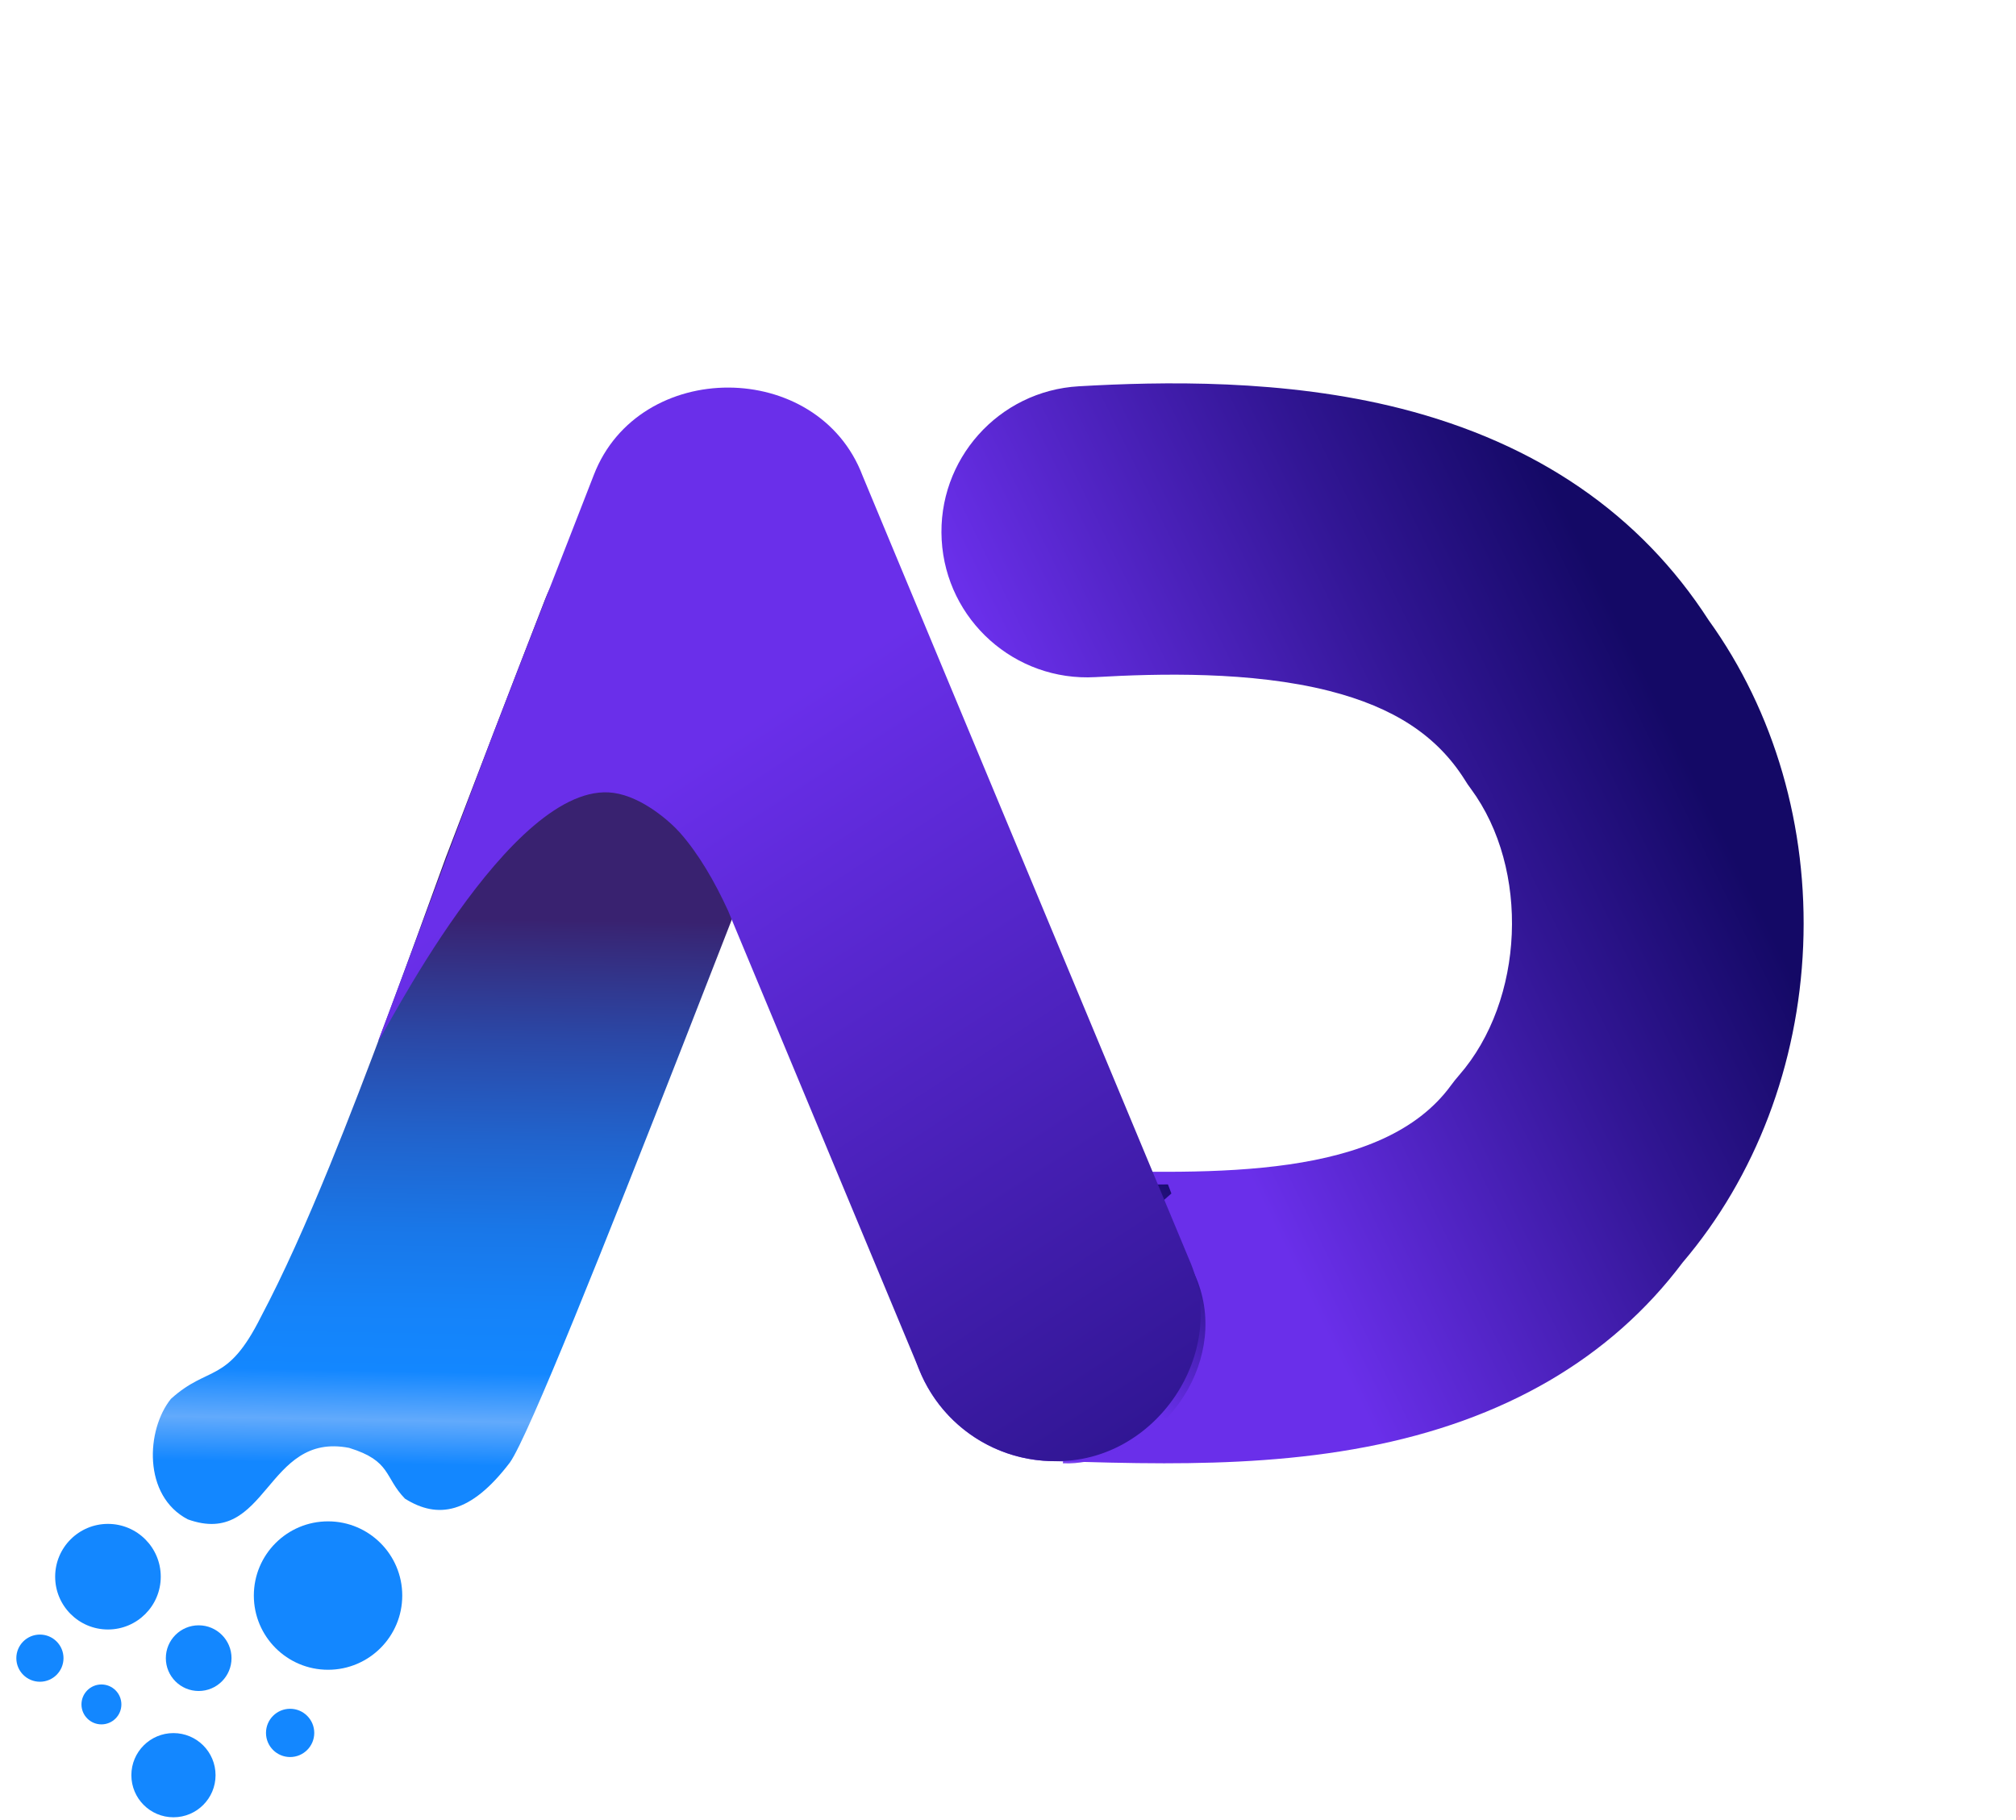 <?xml version="1.0" encoding="utf-8"?>
<!-- Generator: Adobe Illustrator 25.3.0, SVG Export Plug-In . SVG Version: 6.00 Build 0)  -->
<svg version="1.1" xmlns="http://www.w3.org/2000/svg" xmlns:xlink="http://www.w3.org/1999/xlink" x="0px" y="0px"
	 width="1111.1px" height="1003px" viewBox="0 0 1111.1 1003" style="enable-background:new 0 0 1111.1 1003;" xml:space="preserve"
	>
<style type="text/css">
	.st0{fill:#1387FF;}
	.st1{fill:url(#SVGID_1_);}
	.st2{fill:url(#SVGID_2_);}
	.st3{opacity:0.9;filter:url(#f3);}
	.st4{fill:url(#SVGID_3_);}
	.st5{fill:url(#SVGID_4_);}
	.st6{fill:url(#SVGID_5_);}
</style>
<filter  height="104%" id="f3" width="200%" x="0" y="0">
	<feOffset  dx="10" dy="7" in="SourceAlpha" result="offOut"></feOffset>
	<feGaussianBlur  in="offOut" result="blurOut" stdDeviation="15"></feGaussianBlur>
	<feBlend  in="SourceGraphic" in2="blurOut" mode="normal"></feBlend>
</filter>
<g id="Layer_2">
	<circle class="st0" cx="55.9" cy="939.4" r="11"/>
	<circle class="st0" cx="159.9" cy="955.1" r="13.3"/>
	<circle class="st0" cx="109.5" cy="913.9" r="18.1"/>
	<circle class="st0" cx="22" cy="913.9" r="13"/>
	<circle class="st0" cx="95.6" cy="978.4" r="23.2"/>
	<circle class="st0" cx="59.5" cy="869" r="29.1"/>
	<circle class="st0" cx="180.8" cy="879.4" r="40.9"/>
</g>
<g id="Layer_1">
	<linearGradient id="SVGID_1_" gradientUnits="userSpaceOnUse" x1="277.724" y1="280.801" x2="267.918" y2="842.581">
		<stop  offset="0.402" style="stop-color:#392270"/>
		<stop  offset="0.409" style="stop-color:#382574"/>
		<stop  offset="0.515" style="stop-color:#2B47A5"/>
		<stop  offset="0.616" style="stop-color:#2163CC"/>
		<stop  offset="0.707" style="stop-color:#1977E8"/>
		<stop  offset="0.787" style="stop-color:#1583F9"/>
		<stop  offset="0.847" style="stop-color:#1387FF"/>
		<stop  offset="0.895" style="stop-color:#62AAFC"/>
		<stop  offset="0.938" style="stop-color:#1387FF"/>
	</linearGradient>
	<path class="st1" d="M460.7,360.9c-12.8,30.8-48.2,122.7-84.4,215.2c-42.1,107.6-85.2,215.9-95.3,230
		c-21.7,28.5-39.8,31.2-57.8,19.9c-11.5-11.8-7.4-20.8-30.8-28c-46.2-9-44.8,55.3-88.9,39.4c-24.9-13-23-49.4-9.3-66.4
		c20.9-18.9,30.9-7.8,49.6-45.2c12.4-23.4,25.1-51.9,38-83.5v0c21-51.5,42.7-111.4,64.2-170.6c0-0.1,0.1-0.1,0.1-0.2
		c16.4-42.9,34.8-90.9,54.2-140.9c24.9-64.3,123.6-64.1,148.1,0.5L460.7,360.9z"/>
	
		<linearGradient id="SVGID_2_" gradientUnits="userSpaceOnUse" x1="441.425" y1="382.196" x2="959.342" y2="634.801" gradientTransform="matrix(1 0 0 -1 0 1004)">
		<stop  offset="0.365" style="stop-color:#6A2FEA"/>
		<stop  offset="0.71" style="stop-color:#321695"/>
		<stop  offset="0.917" style="stop-color:#140966"/>
	</linearGradient>
	<path class="st2" d="M641.6,806.5c-19.9,0-39.2-0.6-57.7-1.1l-5.1-0.1c-44.3-1.3-79.2-38.3-78-82.6s38.3-79.3,82.6-78l5.1,0.1
		c81.3,2.4,173.5,5.1,211.2-46.6c1.4-1.9,2.9-3.8,4.4-5.5c36.2-41.4,39.2-113.7,6.6-157.9c-1.2-1.6-2.4-3.3-3.4-5
		c-15.3-24.3-39-39.9-74.7-49c-42.9-10.9-94.2-9.6-128.9-7.6c-44.3,2.5-82.2-31.4-84.7-75.6c-2.5-44.3,31.4-82.2,75.6-84.7
		c45.4-2.6,113.2-4.1,177.6,12.3c74.9,19.1,131.9,58.3,169.5,116.6c36.3,50.4,54.8,114,52.1,179.6c-2.7,65.4-26.2,127.2-66.4,174.4
		c-39.8,53-98.6,87.2-174.6,101.7C715.3,804.7,677.5,806.5,641.6,806.5z"/>
	<g class="st3">
		<linearGradient id="SVGID_3_" gradientUnits="userSpaceOnUse" x1="552.743" y1="780.077" x2="652.289" y2="661.442">
			<stop  offset="0.349" style="stop-color:#6A2FEA"/>
			<stop  offset="0.514" style="stop-color:#5425C8"/>
			<stop  offset="1" style="stop-color:#140966"/>
		</linearGradient>
		<path class="st4" d="M633.7,645.8l1.9,5l-8.3,7.3l19,33c24.1,44.4-8.9,99.8-57.8,107.5c-4.2,0.7-7.7,1.1-12.7,0.9L589.5,646
			L633.7,645.8z"/>
	</g>
	
		<linearGradient id="SVGID_4_" gradientUnits="userSpaceOnUse" x1="259.377" y1="714.847" x2="597.64" y2="193.969" gradientTransform="matrix(1 0 0 -1 0 1004)">
		<stop  offset="0.284" style="stop-color:#6A2FEA"/>
		<stop  offset="1" style="stop-color:#311694"/>
	</linearGradient>
	<path class="st5" d="M581.2,805.3c-31.5,0-61.3-18.6-74.2-49.5L403.4,507.1l-2.1-5.1c-7.3-15.9-16.1-31.2-26.5-43
		c-5.5-6.2-20.8-19.8-36.6-22c-56.8-7.9-128.5,137.5-129.7,136.7c0,0,0-0.2,0.1-0.4l0,0c0,0,0.5-1.3,0.5-1.3
		c21.2-56.4,42-113,63.4-169.4c0,0,0.3-0.7,0.3-0.7c16.4-42.9,35.1-90.2,54.5-140.2c24.9-64.3,123.6-64.1,148.1,0.5l12.4,29.8
		l167.6,402.2C678.1,745.5,637,806.4,581.2,805.3z"/>
	<linearGradient id="SVGID_5_" gradientUnits="userSpaceOnUse" x1="273.019" y1="402.553" x2="273.081" y2="402.647">
		<stop  offset="0.284" style="stop-color:#6A2FEA"/>
		<stop  offset="1" style="stop-color:#281286"/>
	</linearGradient>
	<line class="st6" x1="273" y1="402.7" x2="273.1" y2="402.5"/>
</g>
</svg>
